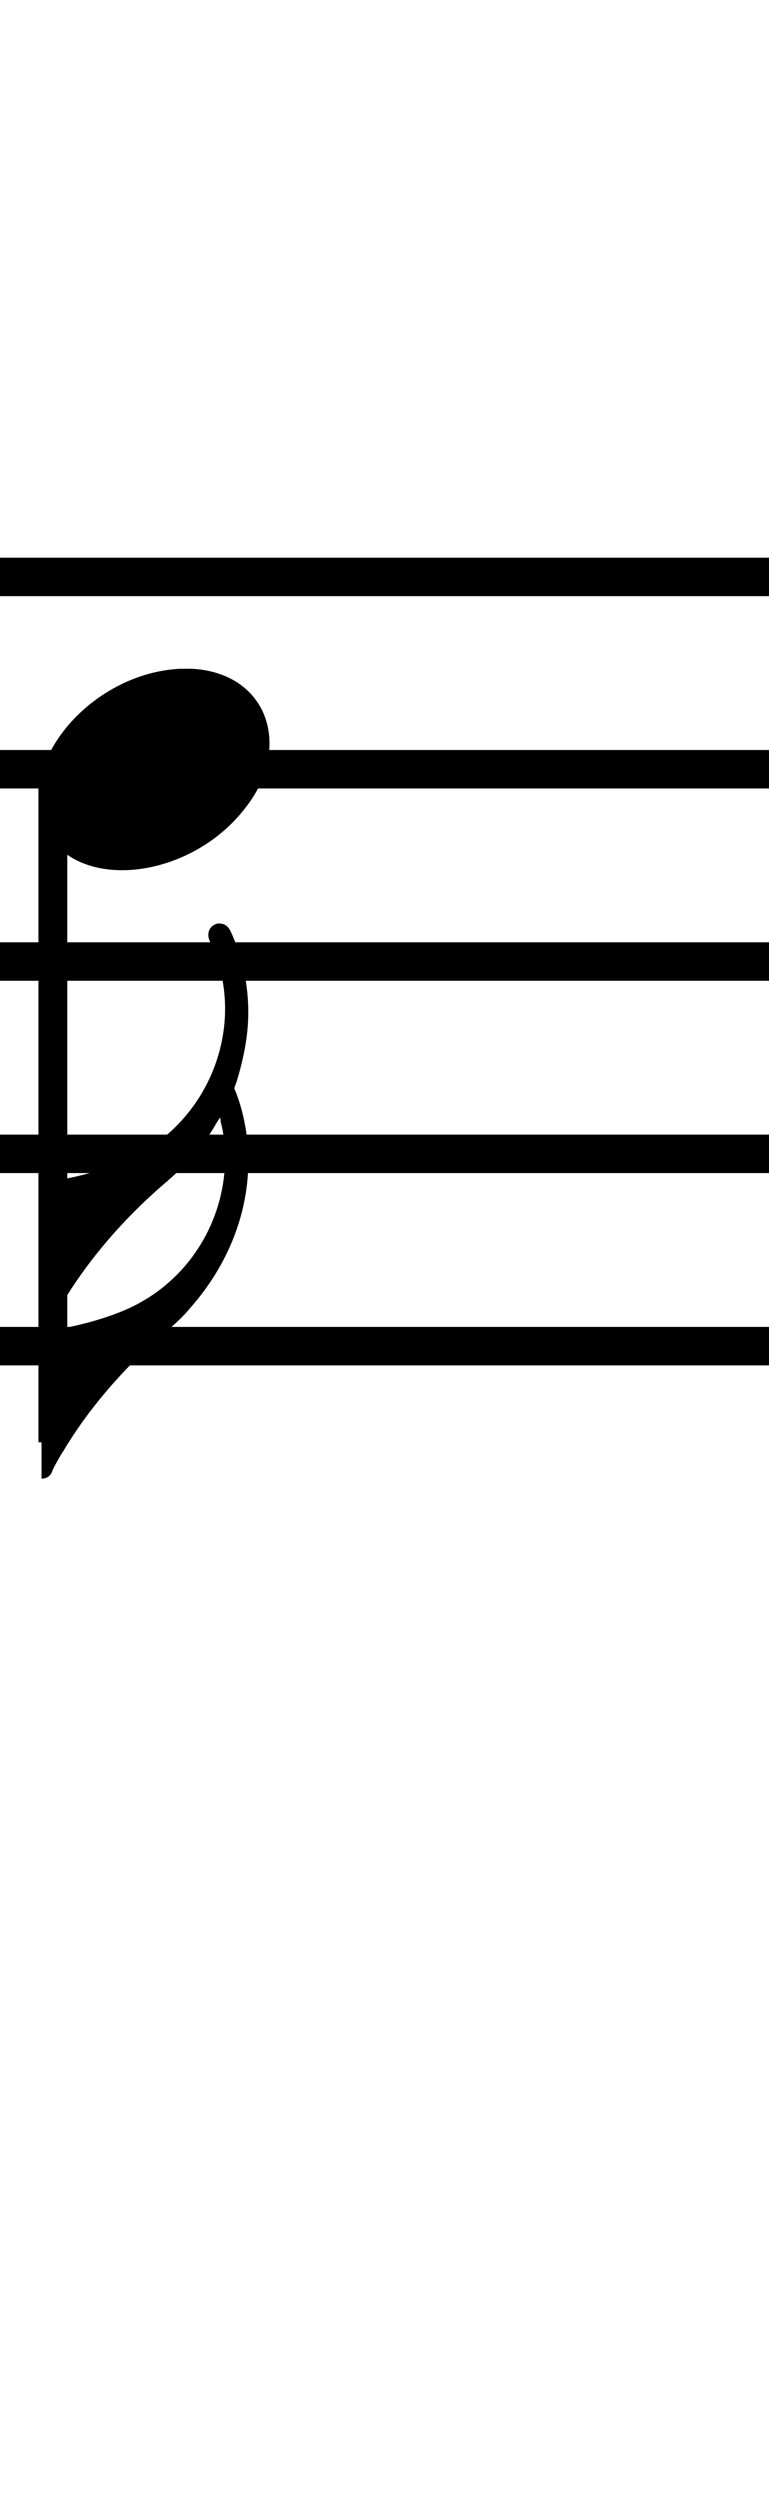 <?xml version="1.0" standalone="no"?><svg xmlns="http://www.w3.org/2000/svg" width="40" height="130"><path stroke-width="2" fill="none" stroke="black" stroke-dasharray="none" font-family="Arial" font-size="10pt" font-weight="normal" font-style="normal" d="M-15 30L85 30"/><path stroke-width="2" fill="none" stroke="black" stroke-dasharray="none" font-family="Arial" font-size="10pt" font-weight="normal" font-style="normal" d="M-15 40L85 40"/><path stroke-width="2" fill="none" stroke="black" stroke-dasharray="none" font-family="Arial" font-size="10pt" font-weight="normal" font-style="normal" d="M-15 50L85 50"/><path stroke-width="2" fill="none" stroke="black" stroke-dasharray="none" font-family="Arial" font-size="10pt" font-weight="normal" font-style="normal" d="M-15 60L85 60"/><path stroke-width="2" fill="none" stroke="black" stroke-dasharray="none" font-family="Arial" font-size="10pt" font-weight="normal" font-style="normal" d="M-15 70L85 70"/><rect stroke-width="0.3" fill="black" stroke="black" stroke-dasharray="none" font-family="Arial" font-size="10pt" font-weight="normal" font-style="normal" x="-15" y="29.5" width="1" height="41"/><rect stroke-width="0.3" fill="black" stroke="black" stroke-dasharray="none" font-family="Arial" font-size="10pt" font-weight="normal" font-style="normal" x="85" y="29.5" width="1" height="41"/><g class="vf-stavenote" id="vf-auto4915"><g class="vf-note" pointer-events="bounding-box"><g class="vf-stem" pointer-events="bounding-box"><path stroke-width="1.5" fill="none" stroke="black" stroke-dasharray="none" font-family="Arial" font-size="10pt" font-weight="normal" font-style="normal" x="85" y="29.5" width="1" height="41" d="M2.75 40L2.75 75"/></g><g class="vf-notehead" pointer-events="bounding-box"><path stroke-width="0.3" fill="black" stroke="none" stroke-dasharray="none" font-family="Arial" font-size="10pt" font-weight="normal" font-style="normal" x="85" y="29.5" width="1" height="41" d="M2 40M9.357 34.777C9.469 34.777,9.638 34.777,9.666 34.777C9.666 34.777,9.694 34.777,9.694 34.777C9.694 34.777,9.862 34.777,10.003 34.777C12.53 34.918,14.018 36.574,14.018 38.652C14.018 39.663,13.681 40.814,12.839 41.909C11.238 44.072,8.627 45.251,6.352 45.251C4.583 45.251,3.067 44.549,2.337 43.117C2.112 42.555,2 42.022,2 41.432C2 38.371,5.426 34.974,9.357 34.777"/></g><g class="vf-flag" pointer-events="bounding-box"><path stroke-width="0.3" fill="black" stroke="none" stroke-dasharray="none" font-family="Arial" font-size="10pt" font-weight="normal" font-style="normal" x="85" y="29.5" width="1" height="41" d="M2.75 77M11.23 48.05C11.286 48.021,11.371 48.021,11.399 48.021C11.679 48.021,11.876 48.162,12.016 48.471C12.606 49.762,12.915 51.166,12.915 52.655C12.915 53.862,12.662 55.098,12.297 56.277L12.185 56.586L12.297 56.867C12.718 57.99,12.915 59.197,12.915 60.405C12.915 63.072,11.876 65.74,9.967 67.93C9.573 68.408,9.124 68.857,8.478 69.362C6.372 71.216,4.603 73.265,3.312 75.428C3.087 75.764,2.75 76.382,2.722 76.495C2.638 76.747,2.413 76.888,2.216 76.888L2.16 76.888L2.16 73.069L2.16 69.25L2.413 69.222C4.463 68.913,6.316 68.323,7.439 67.649C10.107 66.105,11.708 63.213,11.708 60.208C11.708 59.59,11.651 58.973,11.483 58.355L11.455 58.102L11.286 58.355C10.584 59.59,9.77 60.517,8.478 61.612C6.372 63.437,4.603 65.515,3.312 67.649C3.087 68.014,2.75 68.632,2.722 68.801C2.638 68.997,2.413 69.138,2.216 69.138L2.16 69.138L2.16 65.319L2.16 61.5L2.413 61.472C4.463 61.163,6.316 60.573,7.439 59.899C10.163 58.299,11.708 55.378,11.708 52.458C11.708 51.335,11.483 50.212,11.006 49.145C10.837 48.808,10.837 48.723,10.837 48.611C10.837 48.33,11.006 48.134,11.23 48.05"/></g></g><g class="vf-modifiers"/></g></svg>
